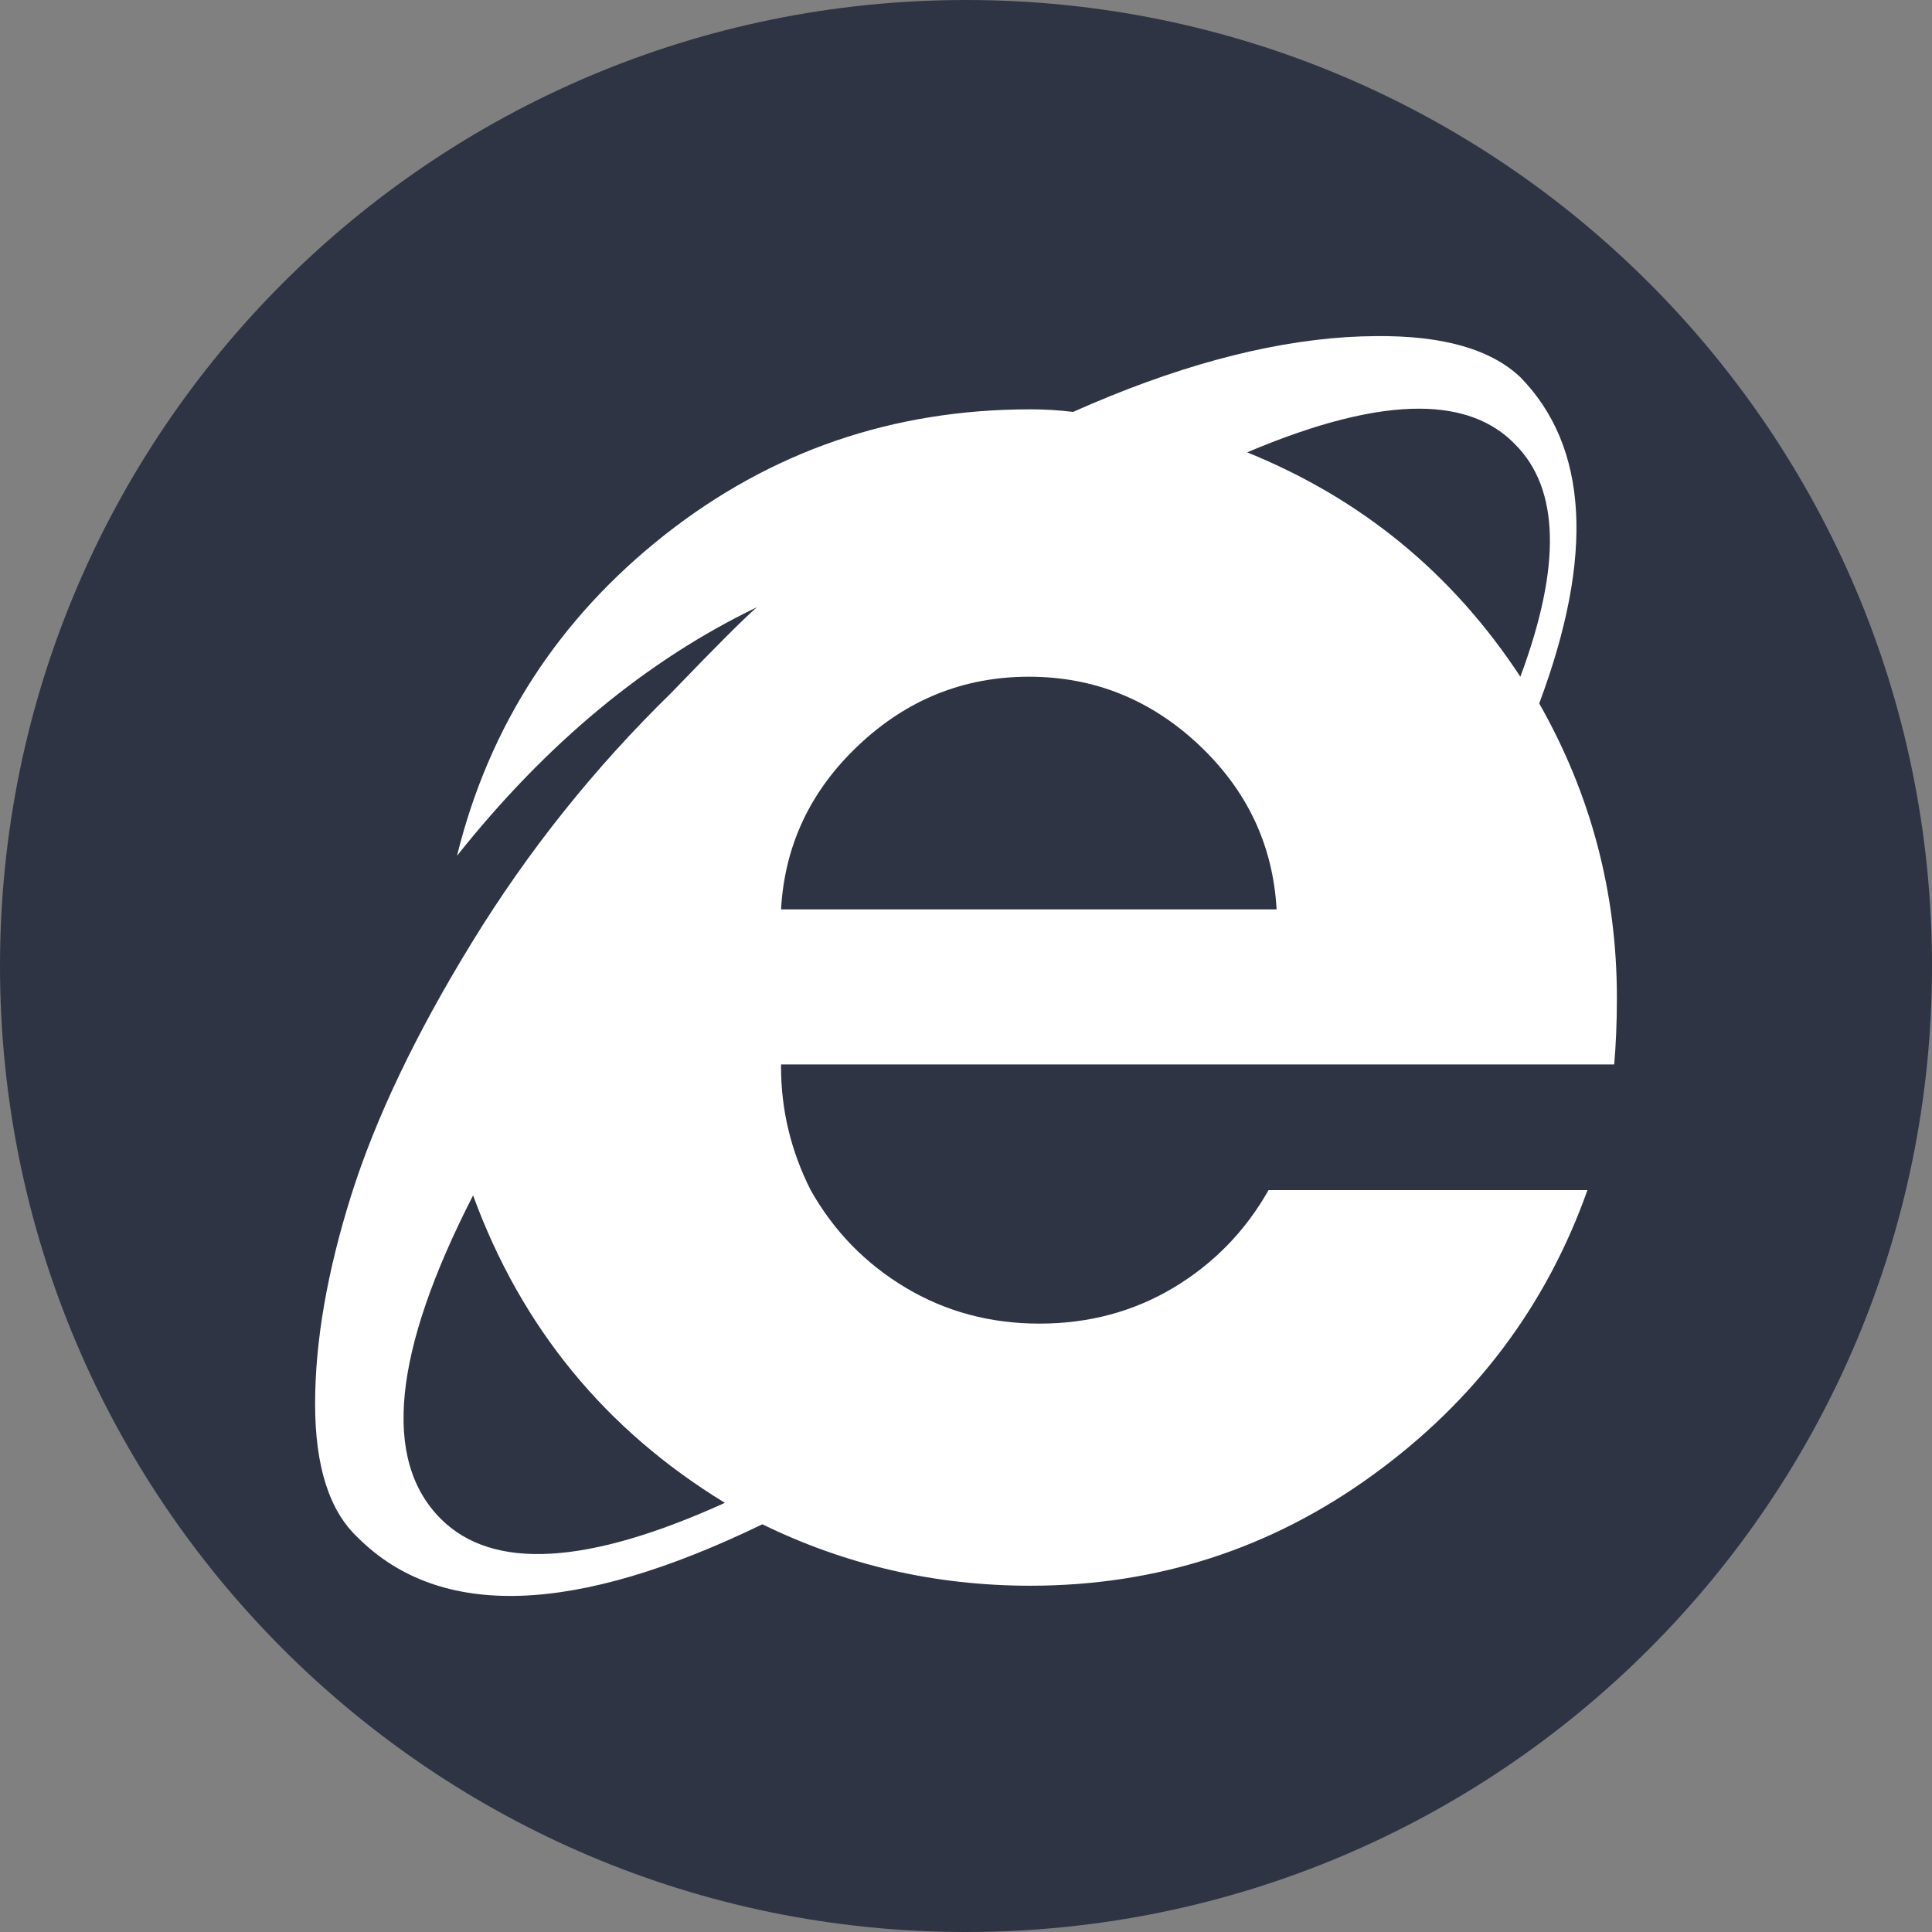 <svg width="30" height="30" viewBox="0 0 30 30" fill="none" xmlns="http://www.w3.org/2000/svg">
<rect x="0" y="0" width="30" height="30" fill="#808080" stroke="none"/>
<g clip-path="url(#clip0_134:88)">
<path d="M30 15C30 23.284 23.284 30 15 30C6.716 30 0 23.284 0 15C0 6.716 6.716 0 15 0C23.284 0 30 6.716 30 15Z" fill="#2E3444"/>
<path d="M21.367 5.219C21.22 5.22 21.064 5.225 20.905 5.235C19.629 5.318 18.216 5.704 16.663 6.396C16.441 6.369 16.22 6.356 15.998 6.356C13.863 6.356 11.97 7.007 10.32 8.307C8.671 9.609 7.595 11.269 7.096 13.289C8.482 11.546 10.033 10.258 11.753 9.429C11.56 9.595 11.117 10.038 10.424 10.758C9.232 11.921 8.198 13.214 7.325 14.639C6.451 16.064 5.828 17.373 5.453 18.562C5.079 19.753 4.893 20.832 4.893 21.8C4.893 22.769 5.113 23.461 5.557 23.876C6.833 25.149 8.926 25.08 11.838 23.669C13.141 24.306 14.529 24.623 15.998 24.623C17.966 24.623 19.741 24.049 21.322 22.9C22.902 21.753 24.011 20.279 24.65 18.48H19.698C19.338 19.116 18.846 19.621 18.223 19.995C17.599 20.368 16.904 20.553 16.142 20.553C15.379 20.553 14.687 20.368 14.063 19.995C13.439 19.622 12.947 19.117 12.588 18.48C12.281 17.872 12.128 17.233 12.128 16.569V16.529H20.155H25.065C25.092 16.224 25.107 15.88 25.107 15.492C25.107 13.86 24.704 12.337 23.901 10.923C24.76 8.626 24.662 6.936 23.608 5.857C23.147 5.421 22.401 5.209 21.367 5.219ZM22.053 6.346C22.684 6.35 23.175 6.536 23.526 6.899C24.218 7.591 24.247 8.792 23.608 10.508C22.555 8.903 21.14 7.743 19.366 7.024C20.441 6.568 21.338 6.341 22.053 6.346ZM15.977 10.508C16.989 10.508 17.87 10.864 18.619 11.569C19.367 12.275 19.767 13.124 19.823 14.121H12.128C12.184 13.124 12.585 12.275 13.335 11.569C14.083 10.864 14.964 10.508 15.977 10.508ZM7.346 18.562C8.095 20.611 9.399 22.202 11.256 23.336C9.12 24.305 7.651 24.389 6.846 23.586C5.932 22.673 6.098 20.998 7.346 18.562Z" fill="white"/>
</g>
<defs>
<clipPath id="clip0_134:88">
<rect width="30" height="30" fill="white"/>
</clipPath>
</defs>
</svg>
